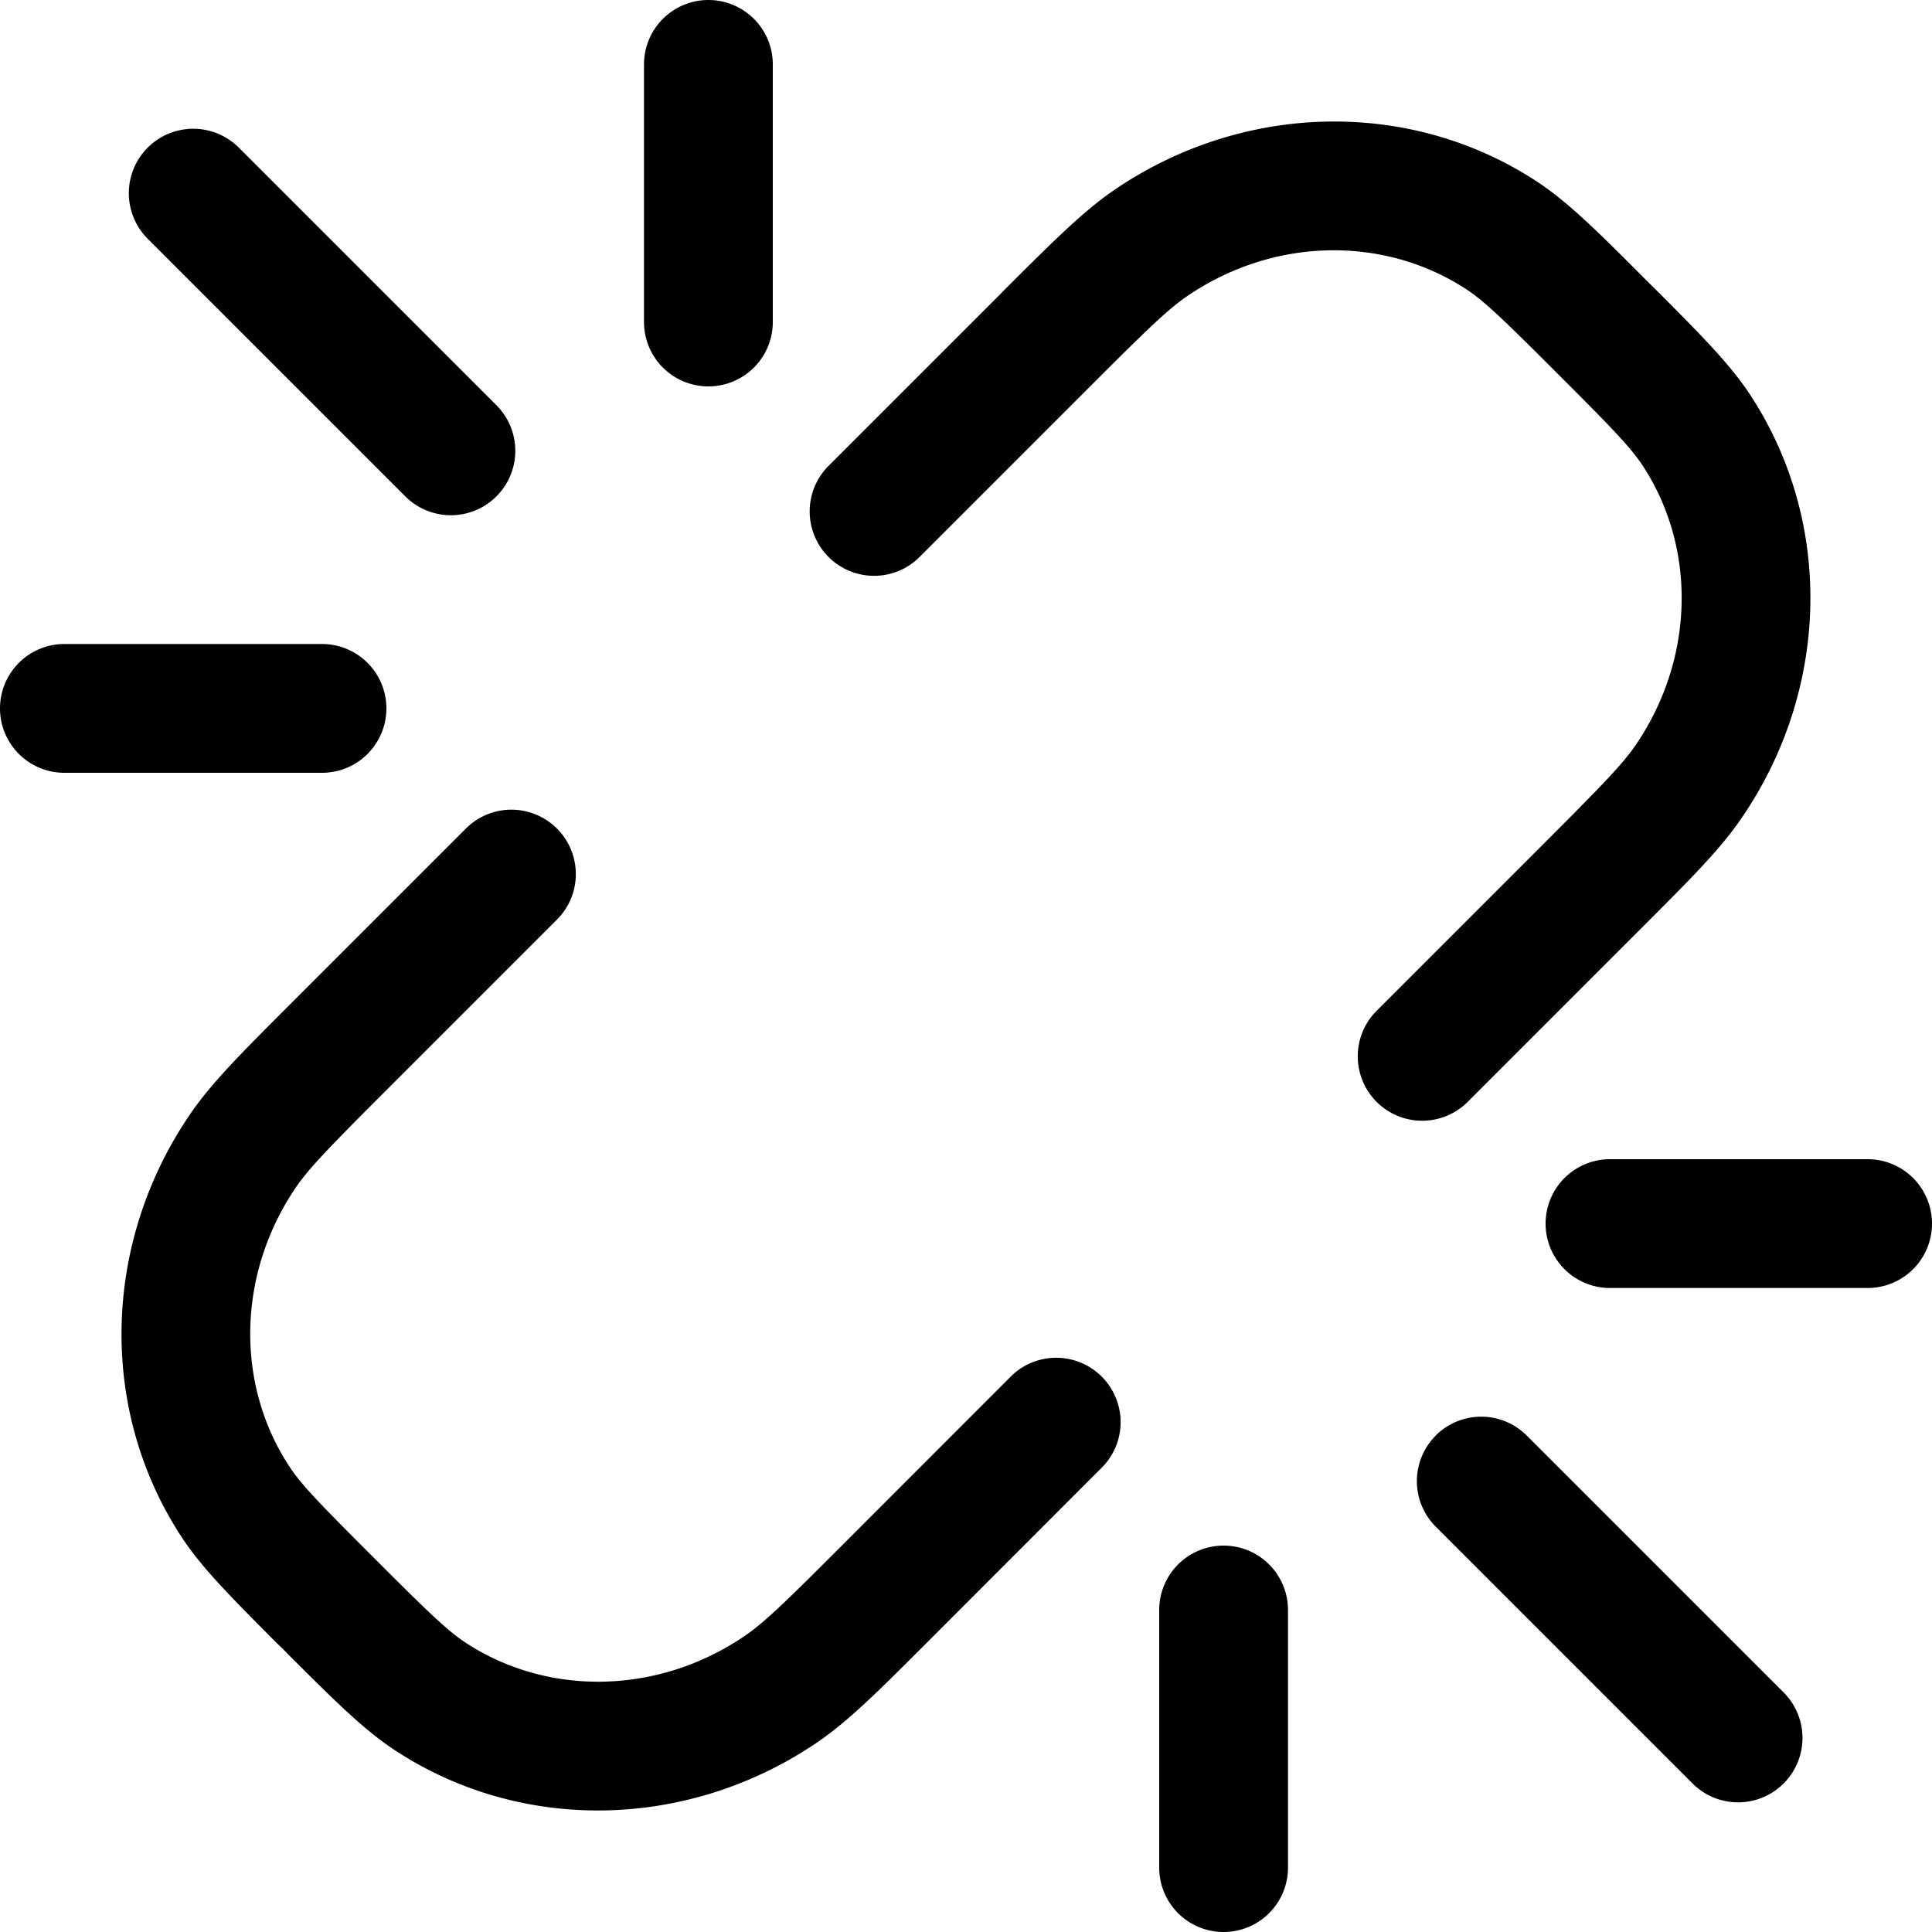 <svg width="15" height="15" fill="none" xmlns="http://www.w3.org/2000/svg">
  <path
    fill-rule="evenodd"
    clip-rule="evenodd"
    d="M5.5 0a.5.5 0 01.5.5v2a.5.5 0 11-1 0v-2a.5.5 0 01.5-.5zm7 9a.5.5 0 000 1h2a.5.5 0 000-1h-2zm-1.354 2.146a.5.5 0 01.708 0l2 2a.5.5 0 01-.707.707l-2-2a.5.5 0 010-.707zM9.5 12a.5.5 0 01.5.5v2a.5.5 0 11-1 0v-2a.5.5 0 01.5-.5zM1.854 1.146a.5.5 0 00-.707.708l2 2a.5.5 0 10.707-.708l-2-2zM0 5.5A.5.5 0 01.5 5h2a.5.5 0 010 1h-2a.5.5 0 01-.5-.5zm2.285 2.265l-.043.043c-.37.37-.606.606-.771.85-.675.993-.71 2.287-.06 3.277.158.241.39.472.74.824l.046.044.044.045c.352.351.583.582.824.74.99.651 2.284.616 3.278-.059.243-.165.48-.402.849-.771l.043-.043 1.325-1.326a.5.5 0 00-.707-.707l-1.325 1.326c-.427.427-.593.589-.747.694-.677.46-1.532.468-2.167.051-.144-.095-.298-.245-.71-.657-.412-.412-.563-.566-.657-.71-.418-.635-.409-1.49.05-2.167.106-.154.268-.32.695-.747l1.326-1.326a.5.5 0 10-.707-.707L2.285 7.765zm6.187-4.773c.427-.427.593-.589.747-.694.676-.46 1.531-.468 2.167-.051.144.095.298.245.71.657.412.412.562.566.657.71.417.635.408 1.49-.051 2.167-.105.154-.268.32-.694.747l-1.326 1.326a.5.5 0 00.707.707l1.326-1.326.043-.043c.37-.37.606-.606.77-.85.676-.993.71-2.287.06-3.277-.158-.241-.389-.472-.74-.824l-.045-.044-.045-.045c-.35-.351-.582-.582-.823-.741-.99-.65-2.284-.615-3.278.06-.243.165-.48.402-.85.771l-.042.043-1.326 1.326a.5.5 0 10.707.707l1.326-1.326z"
    fill="currentColor"
  />
</svg>
